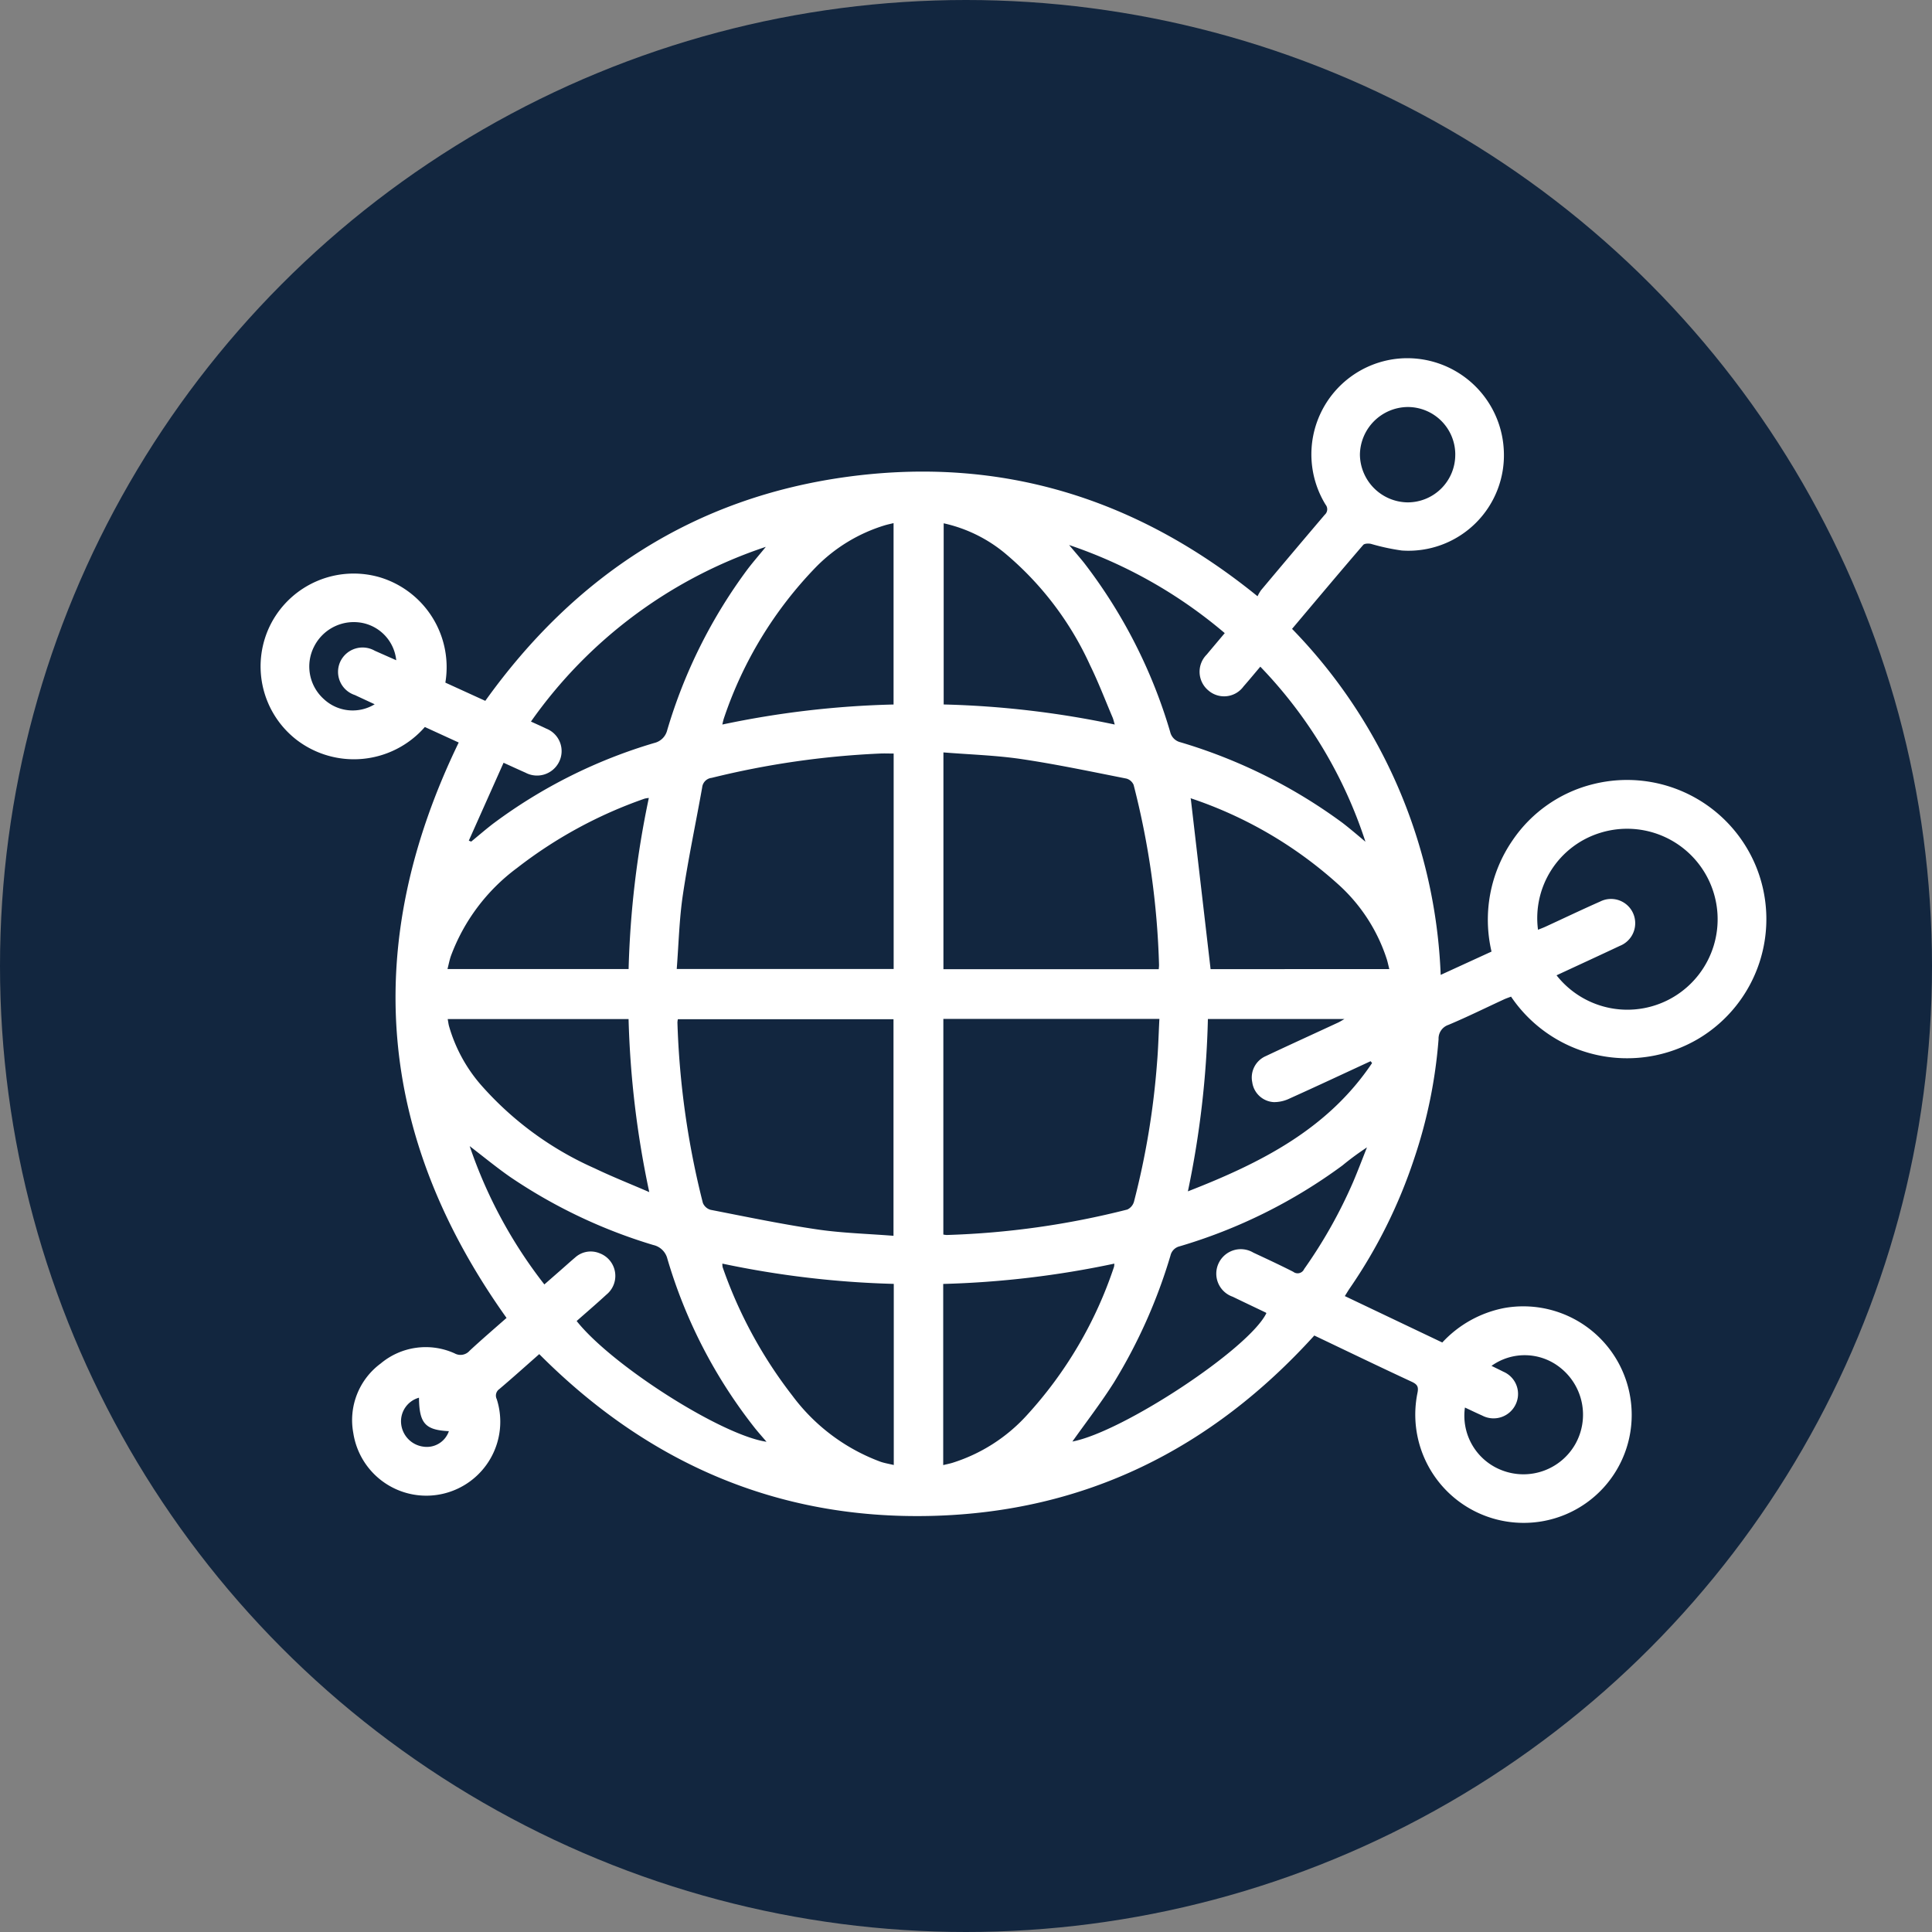 <svg xmlns="http://www.w3.org/2000/svg" width="112" height="112" viewBox="0 0 112 112">
  <rect x="0" y="0" width="112" height="112" fill="#808080" stroke="none"/>
  <g id="Grupo_166934" data-name="Grupo 166934" transform="translate(6352.141 8752.179)">
    <circle id="Elipse_5466" data-name="Elipse 5466" cx="56" cy="56" r="56" transform="translate(-6352.141 -8752.179)" fill="#12263f"/>
    <path id="Trazado_210939" data-name="Trazado 210939" d="M-419.779-1723.253c-.786.691-1.542,1.372-2.319,2.03a.458.458,0,0,0-.146.577,4.287,4.287,0,0,1-3.136,5.493,4.281,4.281,0,0,1-5.178-3.522,4.078,4.078,0,0,1,1.587-4.034,4.062,4.062,0,0,1,4.283-.589.7.7,0,0,0,.874-.154c.709-.657,1.443-1.287,2.139-1.9-7.538-10.576-8.443-21.649-2.773-33.356l-1.963-.9a5.459,5.459,0,0,1-7.492.7,5.387,5.387,0,0,1-1.407-6.729,5.41,5.41,0,0,1,6.308-2.644,5.442,5.442,0,0,1,3.78,6.1l2.315,1.057c5.2-7.262,12.116-11.783,20.993-12.989,8.851-1.2,16.736,1.208,23.775,6.926a2.215,2.215,0,0,1,.206-.355q1.837-2.191,3.689-4.37a.423.423,0,0,0,.05-.585,5.576,5.576,0,0,1,4.064-8.45,5.6,5.6,0,0,1,6.263,5.229,5.534,5.534,0,0,1-5.916,5.878,12.573,12.573,0,0,1-1.786-.386c-.143-.028-.372-.023-.447.066-1.378,1.6-2.738,3.223-4.122,4.863a30.429,30.429,0,0,1,8.616,20.059l2.947-1.351a8.105,8.105,0,0,1,1.216-6.444,7.946,7.946,0,0,1,4.706-3.27,8.082,8.082,0,0,1,9.383,4.71,8.074,8.074,0,0,1-3.292,10.045,8.119,8.119,0,0,1-10.881-2.429c-.135.053-.284.1-.425.167-1.068.493-2.124,1.016-3.208,1.471a.838.838,0,0,0-.569.83,28.451,28.451,0,0,1-1.422,6.947,29.621,29.621,0,0,1-3.712,7.472c-.1.144-.188.295-.3.472l5.65,2.691a6.6,6.6,0,0,1,3.6-2,6.283,6.283,0,0,1,7.343,5.517,6.255,6.255,0,0,1-6.355,6.938,6.277,6.277,0,0,1-6.031-7.511c.073-.35.024-.5-.311-.66-1.9-.882-3.783-1.792-5.665-2.689-5.969,6.586-13.316,10.246-22.224,10.458S-413.5-1716.948-419.779-1723.253Zm20.536-6.859v-12.556h-12.5a1.286,1.286,0,0,0-.026.185,48.492,48.492,0,0,0,1.475,10.465.686.686,0,0,0,.449.4c2.054.4,4.1.829,6.173,1.135C-402.224-1730.269-400.751-1730.232-399.243-1730.112Zm2.889-.073a1.426,1.426,0,0,0,.192.026,48.2,48.2,0,0,0,10.474-1.476.718.718,0,0,0,.387-.459,45.691,45.691,0,0,0,1.336-8.055c.07-.833.091-1.671.136-2.536h-12.524Zm-15.455-15.394h12.575v-12.49c-.289,0-.546-.012-.8,0a49.688,49.688,0,0,0-9.752,1.41.619.619,0,0,0-.548.554c-.371,2.077-.81,4.144-1.12,6.23C-411.663-1748.473-411.695-1747.047-411.809-1745.579Zm15.46-12.557v12.567h12.483c.007-.1.018-.181.016-.259a47.04,47.04,0,0,0-1.472-10.422.638.638,0,0,0-.42-.368c-2.023-.4-4.042-.827-6.08-1.13C-393.3-1757.967-394.806-1758.01-396.349-1758.135Zm-27.514,5.116.139.055c.424-.348.838-.707,1.273-1.041a29.663,29.663,0,0,1,9.337-4.675,1.009,1.009,0,0,0,.754-.748,29.722,29.722,0,0,1,4.67-9.342c.335-.437.7-.854,1.046-1.281a27.1,27.1,0,0,0-13.616,10.129c.34.156.618.277.891.41a1.4,1.4,0,0,1,.736,1.933,1.426,1.426,0,0,1-1.946.619c-.393-.174-.784-.354-1.269-.574Zm43.822-12.031a27.48,27.48,0,0,0-9.022-5.107c.343.408.607.711.859,1.024a29.849,29.849,0,0,1,5,9.808.8.8,0,0,0,.588.6,30.424,30.424,0,0,1,9.39,4.666c.231.176.455.361.679.546s.442.372.663.558a26.323,26.323,0,0,0-6.094-10.149c-.344.405-.65.779-.97,1.141a1.392,1.392,0,0,1-2.052.228,1.406,1.406,0,0,1-.088-2.068C-380.747-1764.213-380.405-1764.616-380.041-1765.05Zm19.235,19.837a5.221,5.221,0,0,0,6.811,1.239,5.245,5.245,0,0,0,2.048-6.679,5.248,5.248,0,0,0-6.311-2.823,5.173,5.173,0,0,0-3.622,5.623c.152-.062.3-.115.441-.181,1.054-.485,2.1-.986,3.162-1.455a1.4,1.4,0,0,1,2.024,1.109,1.411,1.411,0,0,1-.886,1.462C-358.347-1746.35-359.557-1745.793-360.807-1745.213Zm-56.805,20.042c2.048,2.583,8.4,6.62,11.007,7-.224-.262-.436-.5-.64-.75a29.051,29.051,0,0,1-5.107-9.857,1.085,1.085,0,0,0-.819-.8,30.262,30.262,0,0,1-8.3-3.948c-.784-.546-1.524-1.157-2.342-1.784a27.243,27.243,0,0,0,4.329,8.018l.915-.8c.292-.255.579-.516.875-.766a1.341,1.341,0,0,1,1.4-.246,1.4,1.4,0,0,1,.411,2.4C-416.45-1726.181-417.036-1725.68-417.612-1725.171Zm4.21-7.474a54.786,54.786,0,0,1-1.2-10.031h-10.485c.03.166.044.292.077.412a8.939,8.939,0,0,0,1.794,3.341,19.009,19.009,0,0,0,6.649,4.9C-415.572-1733.546-414.541-1733.139-413.4-1732.645Zm4.237,4.15a1.029,1.029,0,0,0,.017.207,26.133,26.133,0,0,0,4.044,7.447,11.205,11.205,0,0,0,5.119,3.832c.235.079.484.119.757.185v-10.5A54.865,54.865,0,0,1-409.165-1728.5Zm9.925-32.416v-10.515c-.2.049-.354.081-.5.124a9.448,9.448,0,0,0-4.01,2.435,23.184,23.184,0,0,0-5.331,8.772,3.224,3.224,0,0,0-.084.345A53.922,53.922,0,0,1-399.24-1760.912Zm2.878,44.092c.209-.05.364-.082.516-.126a9.778,9.778,0,0,0,4.319-2.75,23.883,23.883,0,0,0,5.065-8.613.863.863,0,0,0,.019-.19,54.667,54.667,0,0,1-9.919,1.177Zm.027-54.6v10.506a54.2,54.2,0,0,1,9.917,1.163c-.053-.178-.078-.3-.126-.413-.429-1.008-.82-2.035-1.3-3.016a18.394,18.394,0,0,0-4.938-6.5A8.4,8.4,0,0,0-396.335-1771.417Zm-17.092,15.926a1.5,1.5,0,0,0-.242.038,25.919,25.919,0,0,0-7.4,4.022,11.181,11.181,0,0,0-3.839,5.117c-.078.234-.124.478-.192.741h10.5A54.788,54.788,0,0,1-413.427-1755.491Zm42.926,9.92c-.051-.2-.088-.375-.137-.543a9.956,9.956,0,0,0-2.87-4.41,24.176,24.176,0,0,0-8.465-4.936c-.051-.019-.114,0-.038,0,.383,3.295.763,6.572,1.149,9.892Zm-18.374,27.389c2.913-.552,10.232-5.366,11.247-7.441-.011-.012-.02-.028-.034-.035-.639-.307-1.28-.609-1.917-.919a1.414,1.414,0,0,1-.816-1.943,1.421,1.421,0,0,1,2.015-.612c.774.361,1.549.722,2.31,1.109a.412.412,0,0,0,.631-.158,28.111,28.111,0,0,0,2.843-5.054c.281-.662.535-1.335.8-2a16.138,16.138,0,0,0-1.423,1.048,30.406,30.406,0,0,1-9.44,4.688.711.711,0,0,0-.528.535,30.922,30.922,0,0,1-3.28,7.36C-387.223-1720.411-388.093-1719.286-388.875-1718.182Zm17.373-21.944-.084-.105c-1.562.722-3.119,1.453-4.688,2.159a2.078,2.078,0,0,1-.923.213,1.336,1.336,0,0,1-1.25-1.153,1.353,1.353,0,0,1,.782-1.513c1.4-.661,2.805-1.3,4.208-1.951.1-.048.2-.111.354-.2h-7.915a54.654,54.654,0,0,1-1.16,9.99C-377.936-1734.34-374.066-1736.3-371.5-1740.126Zm5.385,19.969a3.385,3.385,0,0,0,2.142,3.64,3.458,3.458,0,0,0,4.259-1.521,3.475,3.475,0,0,0-.889-4.437,3.3,3.3,0,0,0-3.972-.094c.235.116.466.225.693.341a1.4,1.4,0,0,1,.7,1.908,1.417,1.417,0,0,1-1.936.629C-365.451-1719.84-365.779-1720-366.117-1720.157Zm-.56-55.243a2.755,2.755,0,0,0-2.776-2.755,2.8,2.8,0,0,0-2.752,2.748,2.8,2.8,0,0,0,2.768,2.78A2.758,2.758,0,0,0-366.677-1775.4Zm-62.646,14.476c-.4-.186-.772-.358-1.144-.533a1.414,1.414,0,0,1-.853-1.924,1.428,1.428,0,0,1,2.009-.643l1.24.549a2.458,2.458,0,0,0-1.916-2.153,2.575,2.575,0,0,0-2.845,1.359,2.535,2.535,0,0,0,.569,3.05A2.447,2.447,0,0,0-429.323-1760.924Zm2.572,40.2a1.418,1.418,0,0,0-1.032,1.54,1.488,1.488,0,0,0,1.3,1.3,1.349,1.349,0,0,0,1.464-.9C-426.39-1718.853-426.734-1719.237-426.751-1720.721Z" transform="translate(-5901.101 -6950.426)" fill="#fff"/>
  </g>
</svg>
